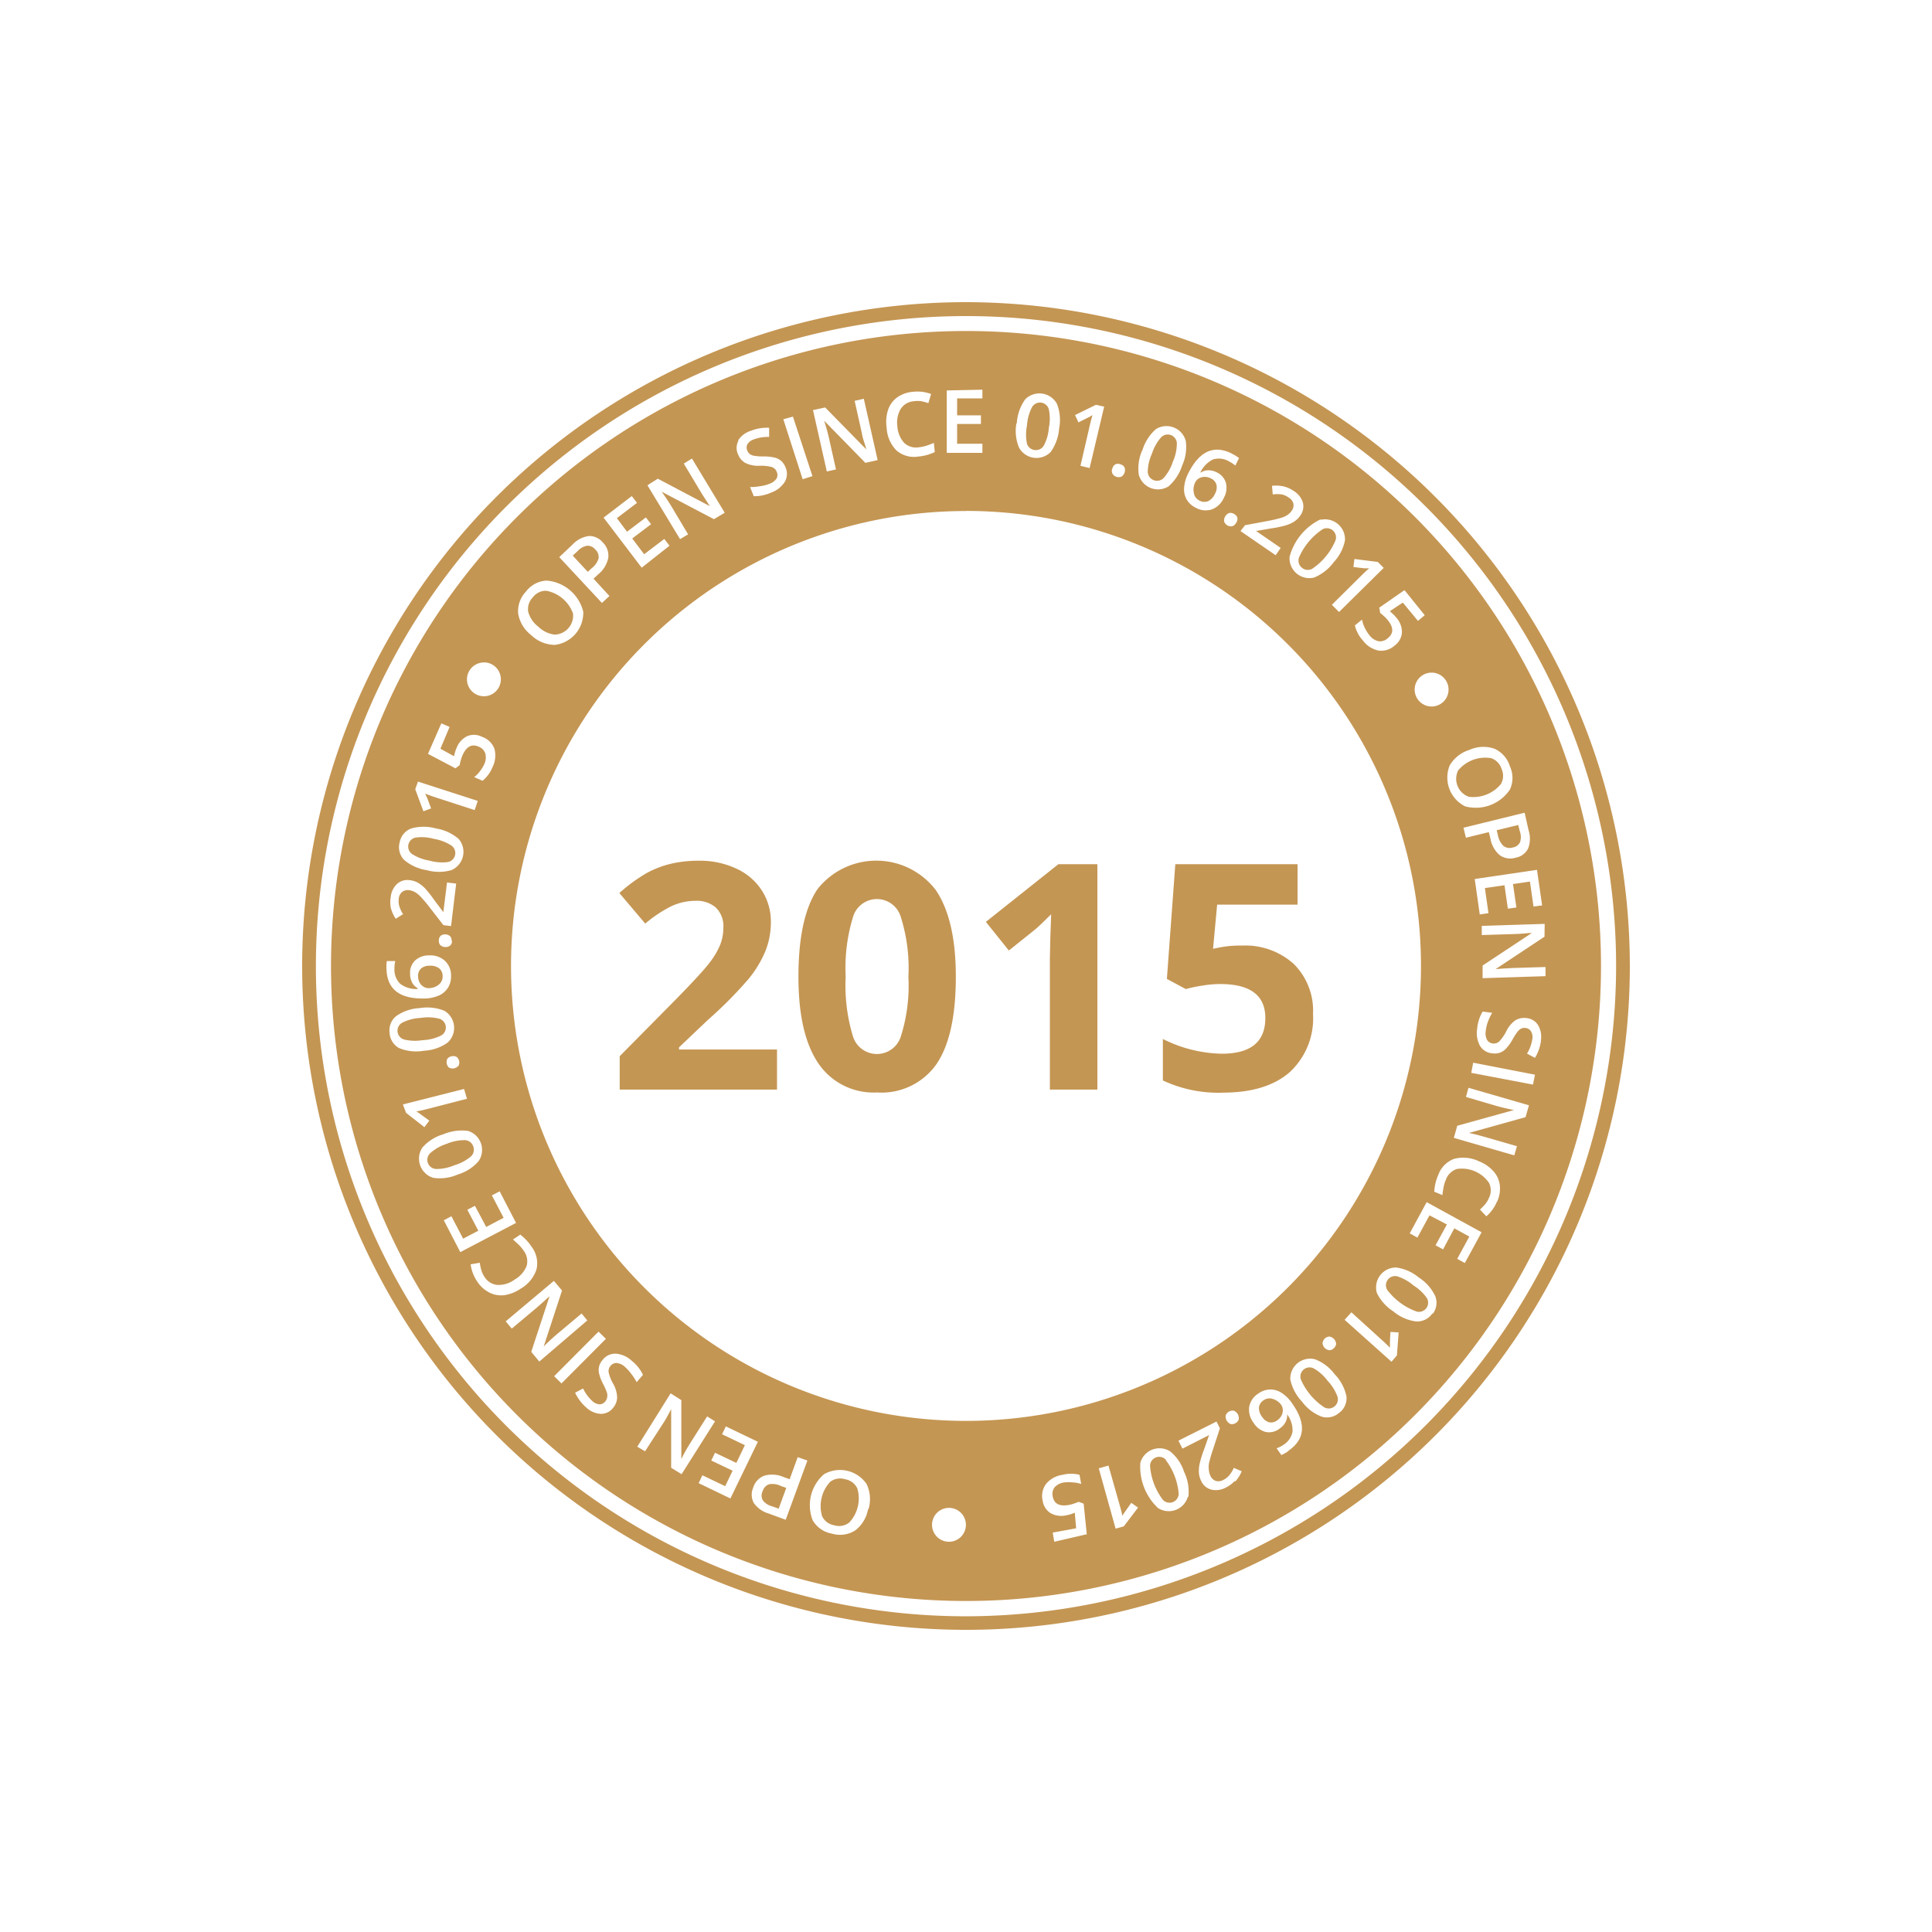 <svg xmlns="http://www.w3.org/2000/svg" viewBox="0 0 211 211"><defs><style>.cls-1{fill:none;}.cls-2{fill:#c49653;}</style></defs><title>2015</title><g id="Layer_2" data-name="Layer 2"><g id="Layer_1-2" data-name="Layer 1"><rect class="cls-1" width="211" height="211"/><g id="Layer_2-2" data-name="Layer 2"><g id="Layer_1-2-2" data-name="Layer 1-2"><path class="cls-2" d="M160.29,87a3.9,3.9,0,0,0,3.62-1.36A1.79,1.79,0,0,0,164,84a1.82,1.82,0,0,0-1.15-1.2,3.85,3.85,0,0,0-3.6,1.34,2.08,2.08,0,0,0,.95,2.79l.11,0Z"/><path class="cls-2" d="M142.18,62a1,1,0,0,0,1.11.13A6.94,6.94,0,0,0,145.86,59a1,1,0,0,0-1.41-1.2,7.1,7.1,0,0,0-2.58,3.08A1,1,0,0,0,142.18,62Z"/><path class="cls-2" d="M51.68,125.19a1,1,0,0,0-.89-.67,4.93,4.93,0,0,0-2,.4,5,5,0,0,0-1.78,1,1,1,0,0,0,.62,1.75,5.05,5.05,0,0,0,2-.41,5,5,0,0,0,1.79-.95A1,1,0,0,0,51.68,125.19Z"/><path class="cls-2" d="M164.2,92.39a1.11,1.11,0,0,0,1,.17A1.06,1.06,0,0,0,166,92a1.79,1.79,0,0,0,0-1.16l-.19-.74-2.35.57.14.58A2.14,2.14,0,0,0,164.2,92.39Z"/><path class="cls-2" d="M92.29,161.55a1.81,1.81,0,0,0-1.62.28,3.9,3.9,0,0,0-.89,3.75,1.79,1.79,0,0,0,1.32,1,1.82,1.82,0,0,0,1.64-.29,3.85,3.85,0,0,0,.89-3.74A1.81,1.81,0,0,0,92.29,161.55Z"/><path class="cls-2" d="M48.16,113.1a1,1,0,0,0-.21-1.85,5,5,0,0,0-2-.08,5,5,0,0,0-2,.51,1,1,0,0,0,.19,1.85,5,5,0,0,0,2,.07A5,5,0,0,0,48.16,113.1Z"/><path class="cls-2" d="M84,162.1a1.11,1.11,0,0,0-.7.74,1.07,1.07,0,0,0,0,1,1.79,1.79,0,0,0,1,.66l.74.27.83-2.27-.56-.2A2.14,2.14,0,0,0,84,162.1Z"/><path class="cls-2" d="M46.24,107.75a1,1,0,0,0,.55.17,1.74,1.74,0,0,0,1.11-.37,1.11,1.11,0,0,0,.44-.92,1.08,1.08,0,0,0-.37-.87,1.59,1.59,0,0,0-1.05-.29,1.39,1.39,0,0,0-.93.3,1.08,1.08,0,0,0-.33.87,1.44,1.44,0,0,0,.16.66A1.21,1.21,0,0,0,46.24,107.75Z"/><path class="cls-2" d="M113,49.15a1,1,0,0,0,1-.49,4.94,4.94,0,0,0,.55-1.94,5,5,0,0,0,0-2,1,1,0,0,0-1.84-.25,5.05,5.05,0,0,0-.55,2,5,5,0,0,0,0,2A1,1,0,0,0,113,49.15Z"/><path class="cls-2" d="M58.8,68.45a3.08,3.08,0,0,0,1.79.86,2.08,2.08,0,0,0,2-2.18s0-.08,0-.11a3.87,3.87,0,0,0-2.92-2.5,1.78,1.78,0,0,0-1.48.72,1.82,1.82,0,0,0-.5,1.58A3.05,3.05,0,0,0,58.8,68.45Z"/><path class="cls-2" d="M65,60a1.07,1.07,0,0,0-.88-.4,1.79,1.79,0,0,0-1,.55l-.57.53,1.64,1.77.44-.4A2.14,2.14,0,0,0,65.37,61,1.11,1.11,0,0,0,65,60Z"/><path class="cls-2" d="M131,54.67a1.08,1.08,0,0,0,.95.06,1.59,1.59,0,0,0,.74-.8,1.39,1.39,0,0,0,.16-1,1.08,1.08,0,0,0-.63-.69,1.44,1.44,0,0,0-.66-.16,1.21,1.21,0,0,0-.61.16,1,1,0,0,0-.4.41,1.74,1.74,0,0,0-.17,1.16A1.11,1.11,0,0,0,131,54.67Z"/><path class="cls-2" d="M127.32,159.41a1,1,0,0,0-1.72.68A7,7,0,0,0,127,163.8a1,1,0,0,0,1.73-.66,7.13,7.13,0,0,0-1.46-3.75Z"/><path class="cls-2" d="M126,52.44a1,1,0,0,0,1.09-.24,4.94,4.94,0,0,0,1-1.77,5,5,0,0,0,.44-2,1,1,0,0,0-1.72-.67,5.05,5.05,0,0,0-1,1.78,5,5,0,0,0-.46,2A1,1,0,0,0,126,52.44Z"/><path class="cls-2" d="M45,93.27a5,5,0,0,0,1.9.72,5,5,0,0,0,2,.16,1,1,0,0,0,.39-1.81,5,5,0,0,0-1.88-.72,5,5,0,0,0-2-.15A1,1,0,0,0,45,93.27Z"/><path class="cls-2" d="M105.5,36.15a69.35,69.35,0,1,0,69.35,69.35A69.35,69.35,0,0,0,105.5,36.15Zm63.18,66.15-5.34,3.54v0l.79-.06,1.06-.06,3.6-.11,0,1-6.87.22,0-1.38,5.37-3.55v0l-.3,0q-.87.09-1.59.11l-3.57.11,0-1,6.87-.22Zm-.26-3.42-.94.13-.39-2.73-1.85.27.37,2.56-.93.13-.37-2.56-2.14.31.39,2.74-.95.14L161.06,96l6.8-1Zm-1.48-8.21a3,3,0,0,1-.05,2,1.89,1.89,0,0,1-1.35,1,2,2,0,0,1-1.77-.29,3.1,3.1,0,0,1-1-1.81l-.17-.69-2.5.61-.27-1.09,6.68-1.64Zm-6.47-8.77a3.71,3.71,0,0,1,2.74-.13,3.09,3.09,0,0,1,1.69,1.92,3,3,0,0,1,0,2.54A4.48,4.48,0,0,1,160,88.06a3.52,3.52,0,0,1-1.68-4.45,3.75,3.75,0,0,1,2.16-1.71Zm-2.27-6.59a1.85,1.85,0,1,1-1.85-1.85,1.85,1.85,0,0,1,1.85,1.85Zm-2.6-8.12-.74.62-1.65-2-1.42.94.3.27a3.73,3.73,0,0,1,.4.43,2.35,2.35,0,0,1,.62,1.62,1.92,1.92,0,0,1-.78,1.42,2.19,2.19,0,0,1-1.77.56,2.83,2.83,0,0,1-1.72-1.11,3.71,3.71,0,0,1-.87-1.64l.78-.63a3.34,3.34,0,0,0,.3.89,4,4,0,0,0,.5.8,1.7,1.7,0,0,0,1,.67,1.22,1.22,0,0,0,1-.32q1-.78,0-2a4,4,0,0,0-.37-.39q-.24-.22-.44-.37l-.11-.58,2.76-1.92Zm-7.68-6.14,2.55.32.65.65-4.88,4.82-.78-.79,3.15-3.12q.56-.56.92-.86h-.37q-.22,0-1.35-.15Zm-3.68-4.28A2.18,2.18,0,0,1,146.89,59a4.86,4.86,0,0,1-1.24,2.41,5.05,5.05,0,0,1-2.14,1.67,2.17,2.17,0,0,1-2.67-2.27,6.37,6.37,0,0,1,3.38-4.09Zm-8.27.59,2.47-.46a15,15,0,0,0,1.5-.35,2.74,2.74,0,0,0,.67-.31,1.7,1.7,0,0,0,.46-.46,1,1,0,0,0,.19-.76,1.07,1.07,0,0,0-.49-.66A2.06,2.06,0,0,0,140,54a3.58,3.58,0,0,0-1,0l-.08-.94a3.85,3.85,0,0,1,1.31.07,3.27,3.27,0,0,1,1.06.49,2.27,2.27,0,0,1,1,1.26,1.69,1.69,0,0,1-.29,1.44,2.37,2.37,0,0,1-.64.63,3.6,3.6,0,0,1-.91.42,11.73,11.73,0,0,1-1.63.34l-1.64.28,0,0,2.69,1.85-.55.8L135.48,58Zm-1.39-7.79a4.11,4.11,0,0,1,.74.46l-.41.82a3,3,0,0,0-.69-.46,2.17,2.17,0,0,0-1.75-.21,3,3,0,0,0-1.38,1.43l.05,0a1.52,1.52,0,0,1,.82-.25,2,2,0,0,1,.93.23,1.85,1.85,0,0,1,1,1.16,2.23,2.23,0,0,1-.23,1.62,2.36,2.36,0,0,1-1.3,1.26,2.18,2.18,0,0,1-1.75-.17,2.3,2.3,0,0,1-1-.89,2.26,2.26,0,0,1-.29-1.3,4.1,4.1,0,0,1,.46-1.59q1.81-3.61,4.74-2.15ZM135,57.1a.74.74,0,0,1-.42.37.79.79,0,0,1-.89-.52.89.89,0,0,1,.54-.92.69.69,0,0,1,.54.1.68.68,0,0,1,.37.43A.74.74,0,0,1,135,57.1Zm-10.23-7.94a5,5,0,0,1,1.48-2.3,2.18,2.18,0,0,1,3.25,1.29,4.83,4.83,0,0,1-.39,2.68,5.08,5.08,0,0,1-1.48,2.28,2.17,2.17,0,0,1-3.26-1.28A4.9,4.9,0,0,1,124.75,49.17Zm-3.28,2a.74.74,0,0,1,.32-.45.69.69,0,0,1,.55,0,.68.68,0,0,1,.45.33.86.86,0,0,1-.31,1,.79.79,0,0,1-1-.3A.74.74,0,0,1,121.47,51.17Zm-1.8-6.95.9.2L119,51.12,118,50.87l1-4.32q.18-.78.32-1.22l-.32.19-1.22.61-.37-.8Zm-8.64,2a5,5,0,0,1,.92-2.6,2.18,2.18,0,0,1,3.46.49,4.83,4.83,0,0,1,.24,2.7,5.06,5.06,0,0,1-.92,2.56,2.17,2.17,0,0,1-3.46-.48A4.75,4.75,0,0,1,111,46.26Zm-3.76-3.65v.95h-2.76v1.85h2.6v.94h-2.6v2.16h2.76v1l-3.89,0V42.64ZM97,44.73a2.8,2.8,0,0,1,1-1.34,3.44,3.44,0,0,1,1.69-.6,4.32,4.32,0,0,1,2,.24l-.3,1a6.06,6.06,0,0,0-.76-.21,2.64,2.64,0,0,0-.82,0,1.85,1.85,0,0,0-1.44.84A2.93,2.93,0,0,0,98,46.51a3,3,0,0,0,.74,1.85,1.88,1.88,0,0,0,1.6.49,4.05,4.05,0,0,0,.83-.17q.4-.13.82-.31l.1,1a5.14,5.14,0,0,1-1.79.49,2.93,2.93,0,0,1-2.4-.67,3.83,3.83,0,0,1-1.07-2.52A4.22,4.22,0,0,1,97,44.73Zm-6.88-.23,4.48,4.57h0q0-.1-.21-.74t-.26-1l-.79-3.55,1-.23,1.51,6.7-1.34.3-4.5-4.6h0l.09.29q.26.84.42,1.55l.78,3.48-1,.22-1.51-6.7Zm-3.52,1L88.73,52l-1.07.34-2.11-6.55Zm-6,2.62A2.54,2.54,0,0,1,82,47.05a4.82,4.82,0,0,1,2-.33v1A4.29,4.29,0,0,0,82.3,48a1.26,1.26,0,0,0-.68.53.78.78,0,0,0,0,.69.89.89,0,0,0,.27.37,1.15,1.15,0,0,0,.48.19,6.25,6.25,0,0,0,1,.07,5.1,5.1,0,0,1,1.25.13,1.73,1.73,0,0,1,.71.37,1.85,1.85,0,0,1,.46.69,1.73,1.73,0,0,1-.08,1.58,2.88,2.88,0,0,1-1.48,1.17,4.35,4.35,0,0,1-1.91.4l-.4-1A5.24,5.24,0,0,0,83,53.1a4.23,4.23,0,0,0,1-.25,1.56,1.56,0,0,0,.82-.6.83.83,0,0,0,0-.74.86.86,0,0,0-.52-.5,4.39,4.39,0,0,0-1.35-.14,3.19,3.19,0,0,1-1.55-.31,1.85,1.85,0,0,1-.8-.95,1.65,1.65,0,0,1,.06-1.5Zm-8.76,4.16,5.69,3h0l-.43-.66q-.37-.57-.57-.9l-1.85-3.09.89-.55L79.15,56l-1.18.7-5.71-3,0,0,.18.25q.5.72.88,1.34l1.83,3.07-.88.52L70.71,53ZM69,54.18l.57.74-2.2,1.67,1.11,1.48,2.06-1.56.57.74-2.06,1.56,1.3,1.72,2.2-1.67.57.74L70.08,62l-4.16-5.47Zm-6.46,5.28a3,3,0,0,1,1.77-.92,1.89,1.89,0,0,1,1.52.7,2,2,0,0,1,.6,1.69,3.11,3.11,0,0,1-1.08,1.78l-.53.49,1.74,1.89-.82.76-4.66-5ZM57.45,64.6a3,3,0,0,1,2.25-1.19,4.48,4.48,0,0,1,4,3.4,3.53,3.53,0,0,1-3.1,3.62A3.77,3.77,0,0,1,58,69.35,3.72,3.72,0,0,1,56.59,67,3.09,3.09,0,0,1,57.45,64.6Zm48.05-8.8A49.69,49.69,0,1,1,55.81,105.5,49.69,49.69,0,0,1,105.5,55.81Zm40.42,90.94a.69.69,0,0,1-.24.49.68.68,0,0,1-.51.23.85.85,0,0,1-.73-.75.79.79,0,0,1,.74-.74.87.87,0,0,1,.74.78ZM135.29,155a.69.69,0,0,1-.35.42.68.68,0,0,1-.55.1.89.89,0,0,1-.53-.92.79.79,0,0,1,.89-.53.88.88,0,0,1,.54.92ZM52.85,72.34A1.85,1.85,0,1,1,51,74.2a1.85,1.85,0,0,1,1.85-1.85ZM48.2,79l.9.39-1,2.38,1.48.82.1-.39a3.78,3.78,0,0,1,.2-.55A2.35,2.35,0,0,1,51,80.41a1.92,1.92,0,0,1,1.64.06A2.19,2.19,0,0,1,54,81.78a2.83,2.83,0,0,1-.21,2,3.71,3.71,0,0,1-1.09,1.49l-.91-.4a3.3,3.3,0,0,0,.65-.67,4,4,0,0,0,.47-.79A1.7,1.7,0,0,0,53,82.28a1.22,1.22,0,0,0-.74-.74q-1.11-.49-1.75.95a4.16,4.16,0,0,0-.18.52q-.09.32-.13.56l-.46.34-3-1.58Zm-2.55,6.36,6.53,2.11-.34,1-4.22-1.37q-.74-.24-1.19-.43.07.14.16.33t.49,1.29l-.84.31-.89-2.41Zm-2,6.63a2,2,0,0,1,1.26-1.51,5,5,0,0,1,2.71,0,5,5,0,0,1,2.47,1.14,2.17,2.17,0,0,1-.79,3.41,4.92,4.92,0,0,1-2.7,0,4.9,4.9,0,0,1-2.49-1.14,2,2,0,0,1-.46-1.9Zm6.4,24.43a.87.87,0,0,1-1,.19.82.82,0,0,1-.18-1,.85.85,0,0,1,1-.18.79.79,0,0,1,.19,1ZM42.67,98a2.27,2.27,0,0,1,.69-1.46,1.69,1.69,0,0,1,1.41-.41,2.36,2.36,0,0,1,.86.27,3.59,3.59,0,0,1,.79.62,11.82,11.82,0,0,1,1,1.27l1,1.33h0l.4-3.24,1,.12-.56,4.64-.83-.1-1.55-2a14.86,14.86,0,0,0-1-1.17,2.7,2.7,0,0,0-.58-.45,1.69,1.69,0,0,0-.62-.2,1,1,0,0,0-.76.19,1.07,1.07,0,0,0-.37.74,2.06,2.06,0,0,0,.05.78,3.57,3.57,0,0,0,.42.91l-.8.5a3.85,3.85,0,0,1-.54-1.19A3.26,3.26,0,0,1,42.67,98Zm6.7,4.78a.67.67,0,0,1-.22.5.87.87,0,0,1-1.06-.06.69.69,0,0,1-.16-.53.68.68,0,0,1,.22-.51.85.85,0,0,1,1,.06.67.67,0,0,1,.17.53Zm-7.12,2.18h.92a3,3,0,0,0-.09.83,2.17,2.17,0,0,0,.62,1.65,2.88,2.88,0,0,0,1.91.57v-.09a1.51,1.51,0,0,1-.6-.61,2,2,0,0,1-.22-.94,1.85,1.85,0,0,1,.55-1.48,2.23,2.23,0,0,1,1.55-.55,2.36,2.36,0,0,1,1.72.61,2.18,2.18,0,0,1,.65,1.64,2.3,2.3,0,0,1-.34,1.29,2.27,2.27,0,0,1-1,.85,4.1,4.1,0,0,1-1.63.32q-4,.06-4.08-3.23A4.08,4.08,0,0,1,42.25,104.94Zm.3,7.85a2,2,0,0,1,.71-1.83,4.83,4.83,0,0,1,2.56-.88,5,5,0,0,1,2.71.29,2.17,2.17,0,0,1,.35,3.48,4.8,4.8,0,0,1-2.55.88,4.92,4.92,0,0,1-2.73-.28A2,2,0,0,1,42.55,112.79ZM44,120.62l6.68-1.69L51,120l-4.3,1.11q-.77.2-1.23.27l.31.2,1.11.81-.54.71-2-1.56Zm3.28,8a2.18,2.18,0,0,1-1.15-3.29,4.82,4.82,0,0,1,2.28-1.45,5.19,5.19,0,0,1,2.7-.37,2.17,2.17,0,0,1,1.16,3.3A4.8,4.8,0,0,1,50,128.27a4.9,4.9,0,0,1-2.71.36Zm1.19,4.65.83-.44,1.28,2.45,1.66-.87-1.2-2.29.83-.43L53.1,134,55,133l-1.28-2.45.85-.44,1.79,3.45-6.09,3.19Zm4.95,7.88a3.44,3.44,0,0,1-1.32-1.22,4.33,4.33,0,0,1-.7-1.85l1-.17a6,6,0,0,0,.16.78,2.65,2.65,0,0,0,.34.74,1.85,1.85,0,0,0,1.41.9,2.93,2.93,0,0,0,1.89-.58,3,3,0,0,0,1.31-1.48,1.88,1.88,0,0,0-.3-1.65,4.08,4.08,0,0,0-.54-.66q-.3-.29-.65-.59l.8-.53a5.15,5.15,0,0,1,1.26,1.36,2.93,2.93,0,0,1,.51,2.44,3.82,3.82,0,0,1-1.74,2.11,4.22,4.22,0,0,1-1.78.7,2.8,2.8,0,0,1-1.65-.3Zm4.6,6.49,2-6.08v0l-.58.53-.79.7-2.76,2.31-.66-.79,5.26-4.42.89,1.05-2,6.11,0,0,.22-.22q.63-.61,1.18-1.08l2.74-2.3.62.76L58.9,148.7Zm2.5,2.66,4.85-4.87.8.79-4.85,4.87Zm8.42-.25a4.25,4.25,0,0,0-.66-.74,1.56,1.56,0,0,0-.91-.45.83.83,0,0,0-.69.31.86.86,0,0,0-.21.69,4.38,4.38,0,0,0,.5,1.27,3.18,3.18,0,0,1,.43,1.52,1.85,1.85,0,0,1-.47,1.14,1.65,1.65,0,0,1-1.35.62,2.53,2.53,0,0,1-1.56-.7,4.82,4.82,0,0,1-1.21-1.61l.87-.46a4.3,4.3,0,0,0,1,1.36,1.25,1.25,0,0,0,.78.37.78.78,0,0,0,.62-.29.88.88,0,0,0,.22-.42,1.16,1.16,0,0,0,0-.52,6.26,6.26,0,0,0-.41-.95,5.09,5.09,0,0,1-.46-1.17,1.72,1.72,0,0,1,0-.8,1.85,1.85,0,0,1,.4-.72,1.73,1.73,0,0,1,1.44-.66,2.89,2.89,0,0,1,1.74.79,4.36,4.36,0,0,1,1.21,1.52l-.69.8A5.19,5.19,0,0,0,68.95,150.06ZM73.3,160.3l0-6.4h0l-.37.69q-.32.59-.54.91l-1.94,3L69.6,158l3.64-5.83,1.17.74,0,6.43,0,0,.13-.26q.41-.78.79-1.39l1.9-3,.86.54L74.44,161Zm3,1.68.41-.86,2.49,1.19.81-1.69-2.33-1.11.41-.85,2.33,1.11.93-1.94-2.49-1.19.41-.86,3.5,1.68-3,6.19Zm9.51,4-1.85-.68a3,3,0,0,1-1.63-1.15,1.89,1.89,0,0,1-.07-1.68,2,2,0,0,1,1.23-1.31,3.1,3.1,0,0,1,2.08.15l.67.24.88-2.41,1.06.37Zm9-1.18a3.75,3.75,0,0,1-1.42,2.35,3.09,3.09,0,0,1-2.54.34,3,3,0,0,1-2.09-1.45A4.47,4.47,0,0,1,90,161a3.52,3.52,0,0,1,4.64,1.07,3.82,3.82,0,0,1,.21,2.76Zm8.83,3.58a1.85,1.85,0,1,1,1.85-1.85,1.85,1.85,0,0,1-1.85,1.85Zm11.5,0-.17-1,2.56-.47-.15-1.7-.37.14a3.83,3.83,0,0,1-.56.14,2.36,2.36,0,0,1-1.72-.24,1.92,1.92,0,0,1-.86-1.37,2.19,2.19,0,0,1,.37-1.81,2.83,2.83,0,0,1,1.81-1,3.71,3.71,0,0,1,1.85,0l.18,1a3.34,3.34,0,0,0-.92-.17,4,4,0,0,0-.92,0,1.71,1.71,0,0,0-1.06.53,1.21,1.21,0,0,0-.21,1q.22,1.21,1.77.93a4.17,4.17,0,0,0,.53-.14l.54-.2.54.2.34,3.34Zm7.59-1.68-.89.25L120,160.36l1.06-.3,1.21,4.27q.22.76.31,1.22.07-.14.19-.31l.78-1.11.74.52Zm7-3.24a2.17,2.17,0,0,1-3.27,1.23,6.2,6.2,0,0,1-1.92-4.93,2.17,2.17,0,0,1,3.27-1.24,4.79,4.79,0,0,1,1.51,2.23A5,5,0,0,1,129.79,163.47Zm5.11-1.71a3.26,3.26,0,0,1-.94.7,2.27,2.27,0,0,1-1.6.24,1.69,1.69,0,0,1-1.11-.94,2.37,2.37,0,0,1-.25-.86,3.59,3.59,0,0,1,.07-1,11.7,11.7,0,0,1,.49-1.59l.55-1.57,0,0-2.91,1.48-.44-.87,4.16-2.09.37.74-.78,2.38a15.13,15.13,0,0,0-.42,1.48,2.73,2.73,0,0,0,0,.74,1.71,1.71,0,0,0,.18.62,1,1,0,0,0,.58.53,1.07,1.07,0,0,0,.81-.11,2.06,2.06,0,0,0,.62-.47,3.59,3.59,0,0,0,.53-.85l.86.37a3.86,3.86,0,0,1-.69,1.11Zm5.86-3.27a4.08,4.08,0,0,1-.76.43l-.52-.74a3,3,0,0,0,.74-.37,2.17,2.17,0,0,0,1-1.43,2.87,2.87,0,0,0-.59-1.9l0,0a1.51,1.51,0,0,1-.17.84,2,2,0,0,1-.65.71,1.85,1.85,0,0,1-1.52.37,2.23,2.23,0,0,1-1.32-1,2.36,2.36,0,0,1-.48-1.75,2.18,2.18,0,0,1,1-1.45,2.3,2.3,0,0,1,1.26-.44,2.26,2.26,0,0,1,1.28.37,4.08,4.08,0,0,1,1.17,1.18q2.29,3.26-.41,5.13Zm5.56-4.19a2,2,0,0,1-1.91.43,4.82,4.82,0,0,1-2.15-1.64,5.09,5.09,0,0,1-1.28-2.4,2.17,2.17,0,0,1,2.69-2.23,4.81,4.81,0,0,1,2.15,1.63,4.91,4.91,0,0,1,1.29,2.42,2,2,0,0,1-.76,1.78Zm6.3-6.26-.59.69-5.12-4.58.74-.82,3.3,3q.59.53.91.87v-.37c0-.14,0-.59.06-1.36l.89.06Zm3.86-4.57a2,2,0,0,1-1.76.86,4.82,4.82,0,0,1-2.48-1.09,5.08,5.08,0,0,1-1.8-2,2.17,2.17,0,0,1,2.1-2.8,4.83,4.83,0,0,1,2.47,1.09,4.91,4.91,0,0,1,1.81,2.06A2,2,0,0,1,156.49,143.47Zm3.56-5.52-.83-.46,1.32-2.43-1.64-.9-1.23,2.3-.82-.45,1.24-2.27-1.9-1-1.32,2.43-.84-.46,1.85-3.41,6,3.29Zm3.51-6.72a4.33,4.33,0,0,1-1.16,1.62l-.7-.74a6.15,6.15,0,0,0,.55-.56,2.65,2.65,0,0,0,.43-.7,1.85,1.85,0,0,0,0-1.67,3.6,3.6,0,0,0-3.5-1.5,1.88,1.88,0,0,0-1.2,1.17,4,4,0,0,0-.25.81q-.08.41-.13.87l-.89-.37a5.15,5.15,0,0,1,.43-1.81,2.93,2.93,0,0,1,1.74-1.78,4,4,0,0,1,2.72.27,4.23,4.23,0,0,1,1.58,1.09,2.8,2.8,0,0,1,.69,1.52,3.43,3.43,0,0,1-.29,1.79Zm3.12-9.21-6.17,1.72v0l.77.18,1,.27,3.46,1-.29,1-6.6-1.91.37-1.32,6.2-1.72v0l-.3-.06q-.86-.18-1.55-.37l-3.4-1,.28-1,6.6,1.91Zm.81-3.56-6.74-1.28.21-1.11,6.75,1.31Zm.88-4.82a4.82,4.82,0,0,1-.66,1.9l-.87-.46a4.3,4.3,0,0,0,.58-1.58,1.25,1.25,0,0,0-.14-.85.78.78,0,0,0-.59-.37.88.88,0,0,0-.47.06,1.15,1.15,0,0,0-.4.33,6.26,6.26,0,0,0-.56.87,5.1,5.1,0,0,1-.72,1,1.73,1.73,0,0,1-.67.44,1.85,1.85,0,0,1-.82.07,1.73,1.73,0,0,1-1.35-.83,2.89,2.89,0,0,1-.3-1.88,4.36,4.36,0,0,1,.59-1.85l1.05.13a5.19,5.19,0,0,0-.46.95,4.23,4.23,0,0,0-.24,1,1.56,1.56,0,0,0,.13,1,.83.83,0,0,0,.64.4.85.85,0,0,0,.68-.21,4.38,4.38,0,0,0,.78-1.11,3.18,3.18,0,0,1,1-1.21,1.85,1.85,0,0,1,1.21-.24,1.65,1.65,0,0,1,1.27.77,2.53,2.53,0,0,1,.3,1.71Z"/><path class="cls-2" d="M145,150.81a5,5,0,0,0-1.52-1.36,1,1,0,0,0-1.41,1.2,6.94,6.94,0,0,0,2.58,3.06,1,1,0,0,0,1.42-1.18A5,5,0,0,0,145,150.81Z"/><path class="cls-2" d="M154.37,140.39a5,5,0,0,0-1.78-1,1,1,0,0,0-1.09,1.48,7,7,0,0,0,3.22,2.37,1,1,0,0,0,1.11-1.48A5,5,0,0,0,154.37,140.39Z"/><path class="cls-2" d="M139,152.78a1.11,1.11,0,0,0-1,.15,1.08,1.08,0,0,0-.51.8,1.59,1.59,0,0,0,.34,1,1.39,1.39,0,0,0,.77.6,1.08,1.08,0,0,0,.9-.22,1.44,1.44,0,0,0,.45-.5,1.21,1.21,0,0,0,.15-.62,1,1,0,0,0-.17-.55A1.74,1.74,0,0,0,139,152.78Z"/><path class="cls-2" d="M105.5,33A72.5,72.5,0,1,0,178,105.5,72.58,72.58,0,0,0,105.5,33Zm0,143.52a71,71,0,1,1,71-71A71.1,71.1,0,0,1,105.5,176.52Z"/><path class="cls-2" d="M77.43,105.22q-.84,1.09-3.58,3.89l-6.17,6.24V119H84.86v-4.38H74.16v-.24l3.16-3a45.24,45.24,0,0,0,4.42-4.45,12.24,12.24,0,0,0,1.85-3.05,8.48,8.48,0,0,0,.6-3.19,6.26,6.26,0,0,0-1-3.46,6.5,6.5,0,0,0-2.74-2.35A9.37,9.37,0,0,0,76.4,94a13.37,13.37,0,0,0-3.16.34,11.07,11.07,0,0,0-2.6,1,18.46,18.46,0,0,0-3,2.19l2.83,3.34A14.33,14.33,0,0,1,73.26,99,6.26,6.26,0,0,1,76,98.38a3.16,3.16,0,0,1,2.18.74,2.83,2.83,0,0,1,.82,2.2,5.12,5.12,0,0,1-.37,1.92A8.57,8.57,0,0,1,77.43,105.22Z"/><path class="cls-2" d="M95.78,119.31a7.32,7.32,0,0,0,6.5-3.1q2.11-3.1,2.11-9.54,0-6.22-2.18-9.45a8.18,8.18,0,0,0-12.91-.14q-2.1,3.09-2.1,9.6,0,6.24,2.16,9.43A7.26,7.26,0,0,0,95.78,119.31Zm-2.63-19.13a2.72,2.72,0,0,1,5.24,0,18.55,18.55,0,0,1,.82,6.5,18.34,18.34,0,0,1-.81,6.46,2.74,2.74,0,0,1-5.26,0,19.12,19.12,0,0,1-.78-6.49,18.93,18.93,0,0,1,.8-6.5Z"/><path class="cls-2" d="M113,101.55q.5-.4,1.8-1.7l-.09,2.56-.05,2.34V119h5.19V94.38h-4.26l-7.92,6.3,2.51,3.13Z"/><path class="cls-2" d="M140.86,117.09a8,8,0,0,0,2.54-6.34,7.2,7.2,0,0,0-2.11-5.48,7.91,7.91,0,0,0-5.68-2,11.59,11.59,0,0,0-2.54.23l-.59.12.45-4.82h8.78V94.38H128.36l-.92,12.53,2.07,1.11a14.35,14.35,0,0,1,1.75-.37,12.24,12.24,0,0,1,2-.18q4.93,0,4.93,3.71,0,3.9-4.76,3.9a14.93,14.93,0,0,1-6.43-1.61V118a14.24,14.24,0,0,0,6.63,1.33Q138.32,119.31,140.86,117.09Z"/></g></g></g></g></svg>